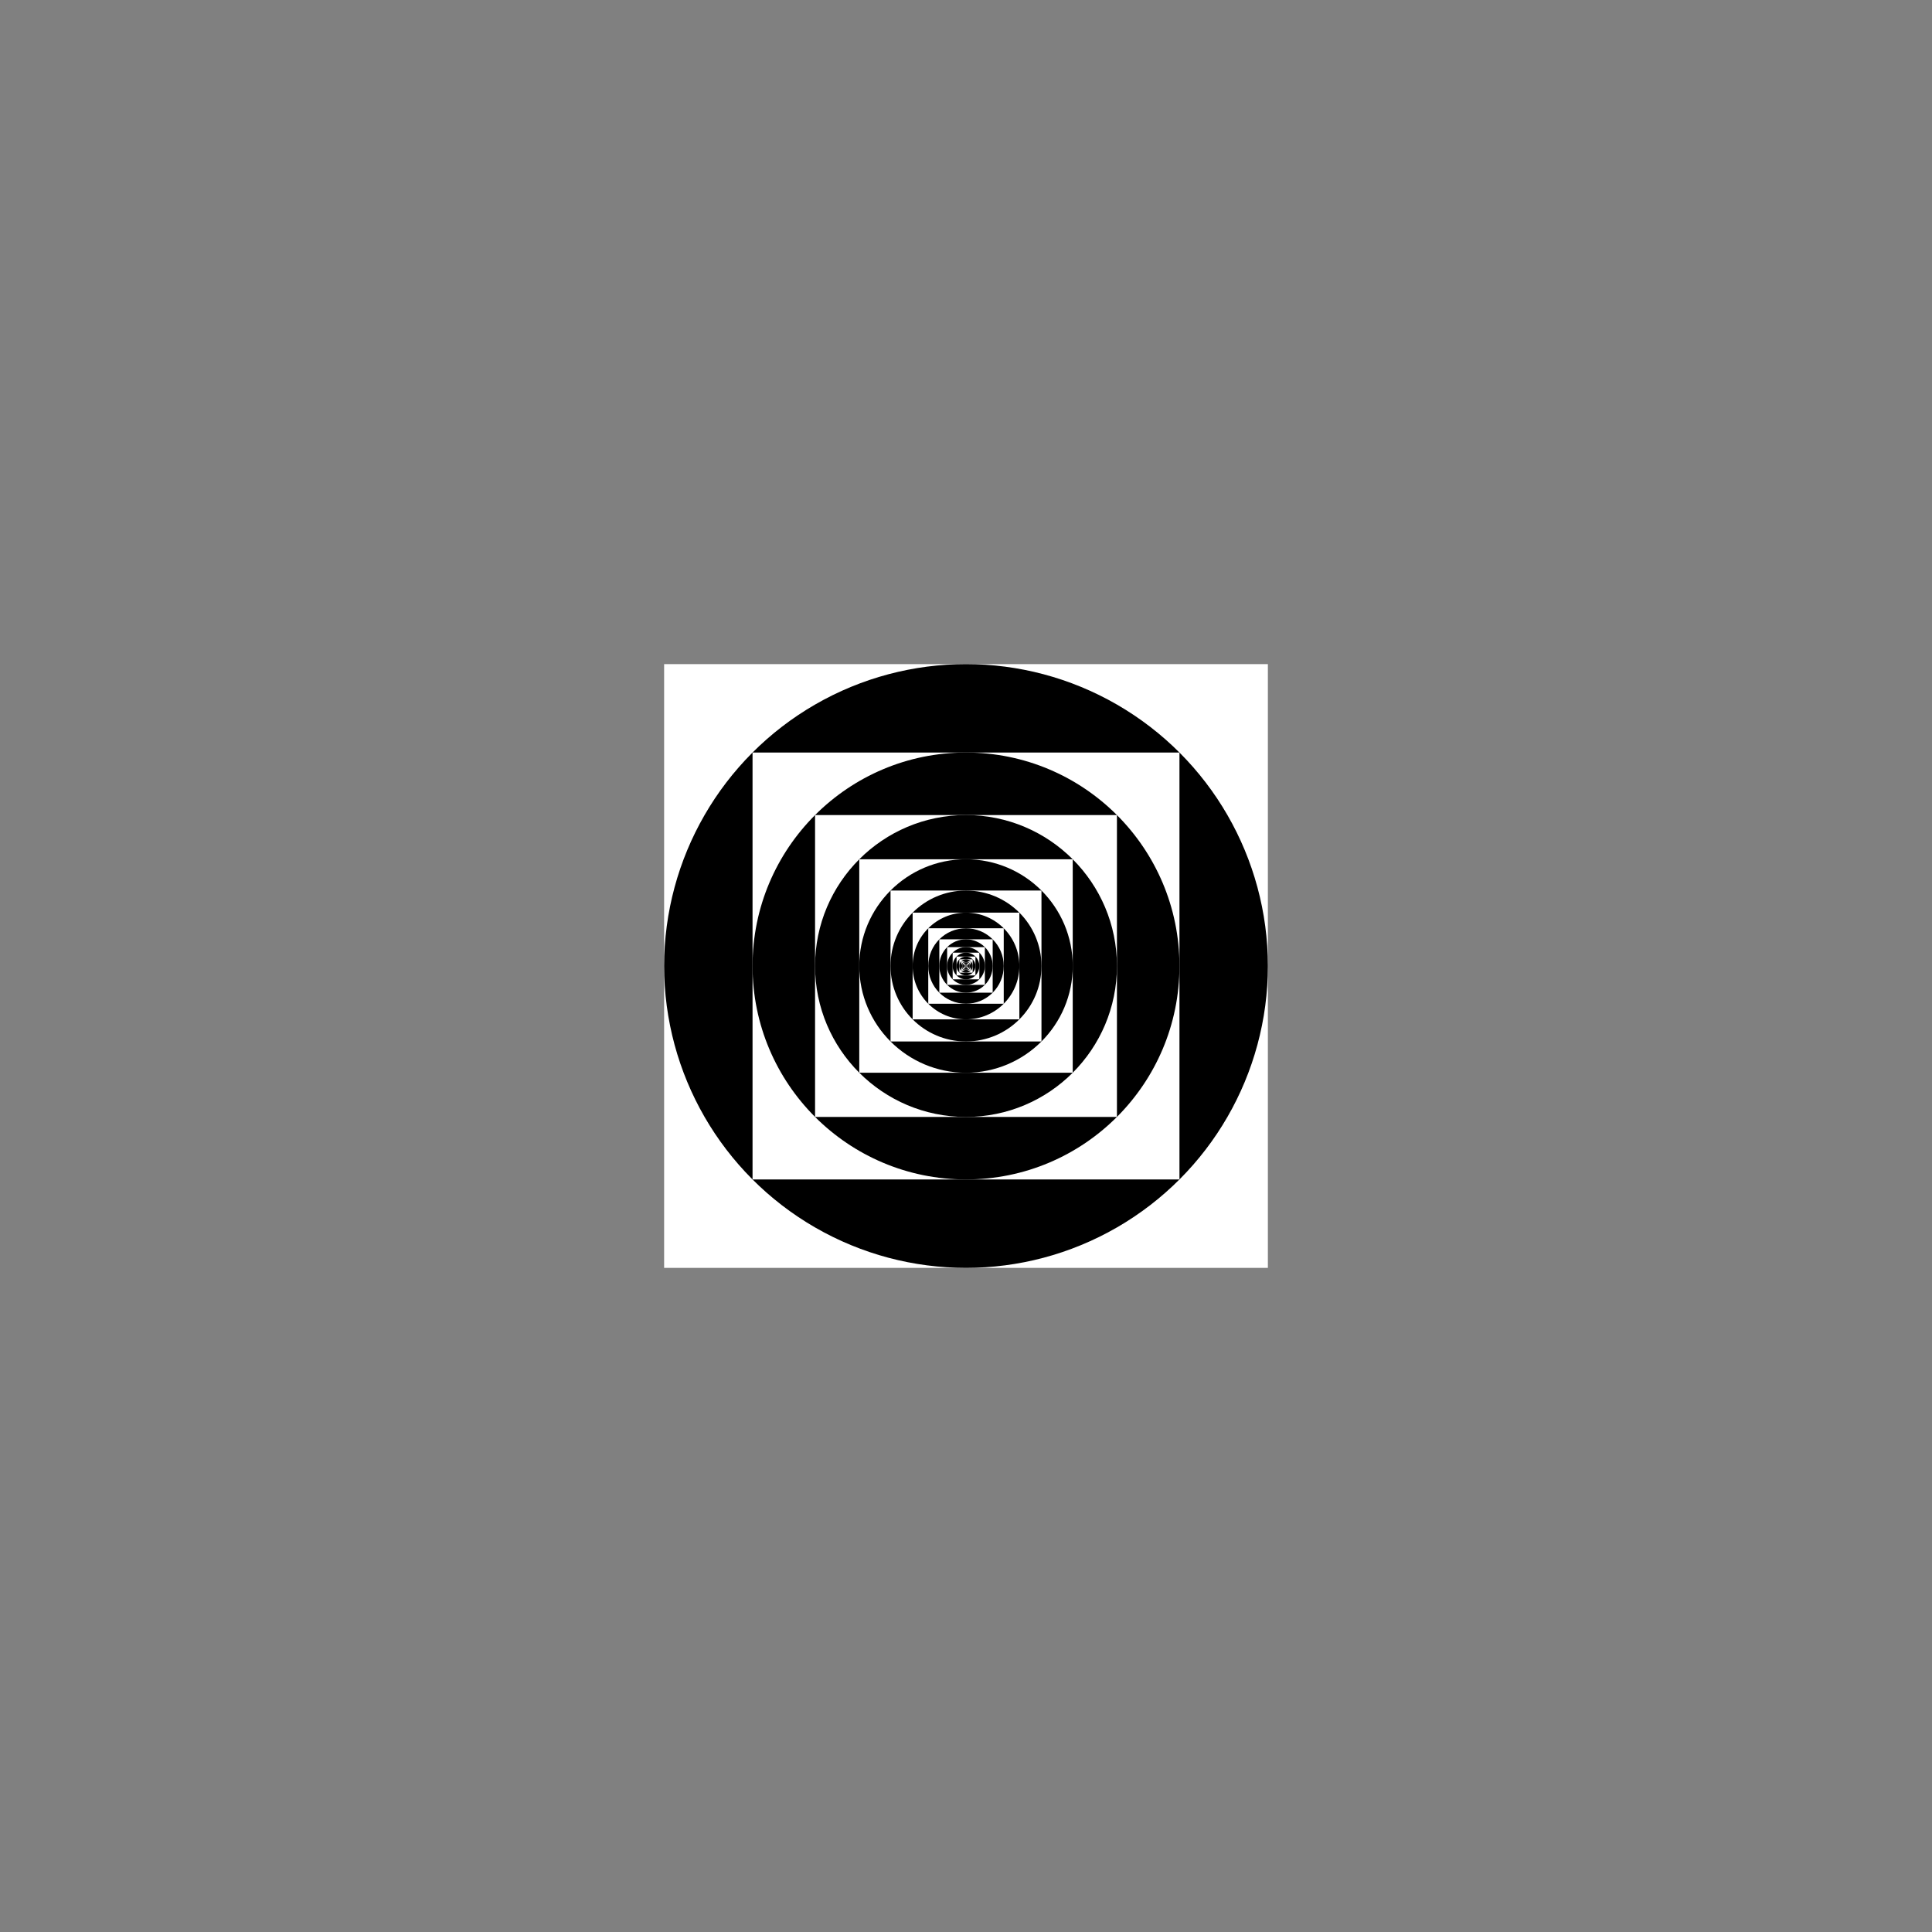 <svg xmlns:ns0="http://www.w3.org/2000/svg" xlink="http://www.w3.org/1999/xlink" xmlns="http://www.w3.org/2000/svg" ns0:svg="http://www.w3.org/2000/svg" width="1280" height="1280">
  <rect width="100%" height="100%" fill="#808080" stroke="none"/>
  <defs/>
  <g id="canvas" transform="matrix(1,0,0,-1,0,1280) translate(640,640)">
    <rect y="-200" x="-200" style="stroke:none; fill:white" width="400" height="400"/>
    <circle style="fill:black; stroke:none" cx="0" r="200" cy="0"/>
    <rect y="-141.421" x="-141.421" style="stroke:none; fill:white" width="282.843" height="282.843"/>
    <circle style="fill:black; stroke:none" cx="0" r="141.421" cy="0"/>
    <rect y="-100" x="-100" style="stroke:none; fill:white" width="200" height="200"/>
    <circle style="fill:black; stroke:none" cx="0" r="100" cy="0"/>
    <rect y="-70.711" x="-70.711" style="stroke:none; fill:white" width="141.421" height="141.421"/>
    <circle style="fill:black; stroke:none" cx="0" r="70.711" cy="0"/>
    <rect y="-50" x="-50" style="stroke:none; fill:white" width="100" height="100"/>
    <circle style="fill:black; stroke:none" cx="0" r="50" cy="0"/>
    <rect y="-35.355" x="-35.355" style="stroke:none; fill:white" width="70.711" height="70.711"/>
    <circle style="fill:black; stroke:none" cx="0" r="35.355" cy="0"/>
    <rect y="-25" x="-25" style="stroke:none; fill:white" width="50" height="50"/>
    <circle style="fill:black; stroke:none" cx="0" r="25" cy="0"/>
    <rect y="-17.678" x="-17.678" style="stroke:none; fill:white" width="35.355" height="35.355"/>
    <circle style="fill:black; stroke:none" cx="0" r="17.678" cy="0"/>
    <rect y="-12.5" x="-12.5" style="stroke:none; fill:white" width="25" height="25"/>
    <circle style="fill:black; stroke:none" cx="0" r="12.5" cy="0"/>
    <rect y="-8.839" x="-8.839" style="stroke:none; fill:white" width="17.678" height="17.678"/>
    <circle style="fill:black; stroke:none" cx="0" r="8.839" cy="0"/>
    <rect y="-6.25" x="-6.25" style="stroke:none; fill:white" width="12.5" height="12.5"/>
    <circle style="fill:black; stroke:none" cx="0" r="6.25" cy="0"/>
    <rect y="-4.419" x="-4.419" style="stroke:none; fill:white" width="8.839" height="8.839"/>
    <circle style="fill:black; stroke:none" cx="0" r="4.419" cy="0"/>
    <rect y="-3.125" x="-3.125" style="stroke:none; fill:white" width="6.25" height="6.25"/>
    <circle style="fill:black; stroke:none" cx="0" r="3.125" cy="0"/>
    <rect y="-2.21" x="-2.21" style="stroke:none; fill:white" width="4.419" height="4.419"/>
    <circle style="fill:black; stroke:none" cx="0" r="2.21" cy="0"/>
    <rect y="-1.562" x="-1.562" style="stroke:none; fill:white" width="3.125" height="3.125"/>
    <circle style="fill:black; stroke:none" cx="0" r="1.562" cy="0"/>
    <rect y="-1.105" x="-1.105" style="stroke:none; fill:white" width="2.21" height="2.21"/>
    <circle style="fill:black; stroke:none" cx="0" r="1.105" cy="0"/>
    <rect y="-0.781" x="-0.781" style="stroke:none; fill:white" width="1.562" height="1.562"/>
    <circle style="fill:black; stroke:none" cx="0" r="0.781" cy="0"/>
    <rect y="-0.552" x="-0.552" style="stroke:none; fill:white" width="1.105" height="1.105"/>
    <circle style="fill:black; stroke:none" cx="0" r="0.552" cy="0"/>
    <rect y="-0.391" x="-0.391" style="stroke:none; fill:white" width="0.781" height="0.781"/>
    <circle style="fill:black; stroke:none" cx="0" r="0.391" cy="0"/>
    <rect y="-0.276" x="-0.276" style="stroke:none; fill:white" width="0.552" height="0.552"/>
    <circle style="fill:black; stroke:none" cx="0" r="0.276" cy="0"/>
    <rect y="-0.195" x="-0.195" style="stroke:none; fill:white" width="0.391" height="0.391"/>
    <circle style="fill:black; stroke:none" cx="0" r="0.195" cy="0"/>
    <rect y="-0.138" x="-0.138" style="stroke:none; fill:white" width="0.276" height="0.276"/>
    <circle style="fill:black; stroke:none" cx="0" r="0.138" cy="0"/>
  </g>
</svg>
